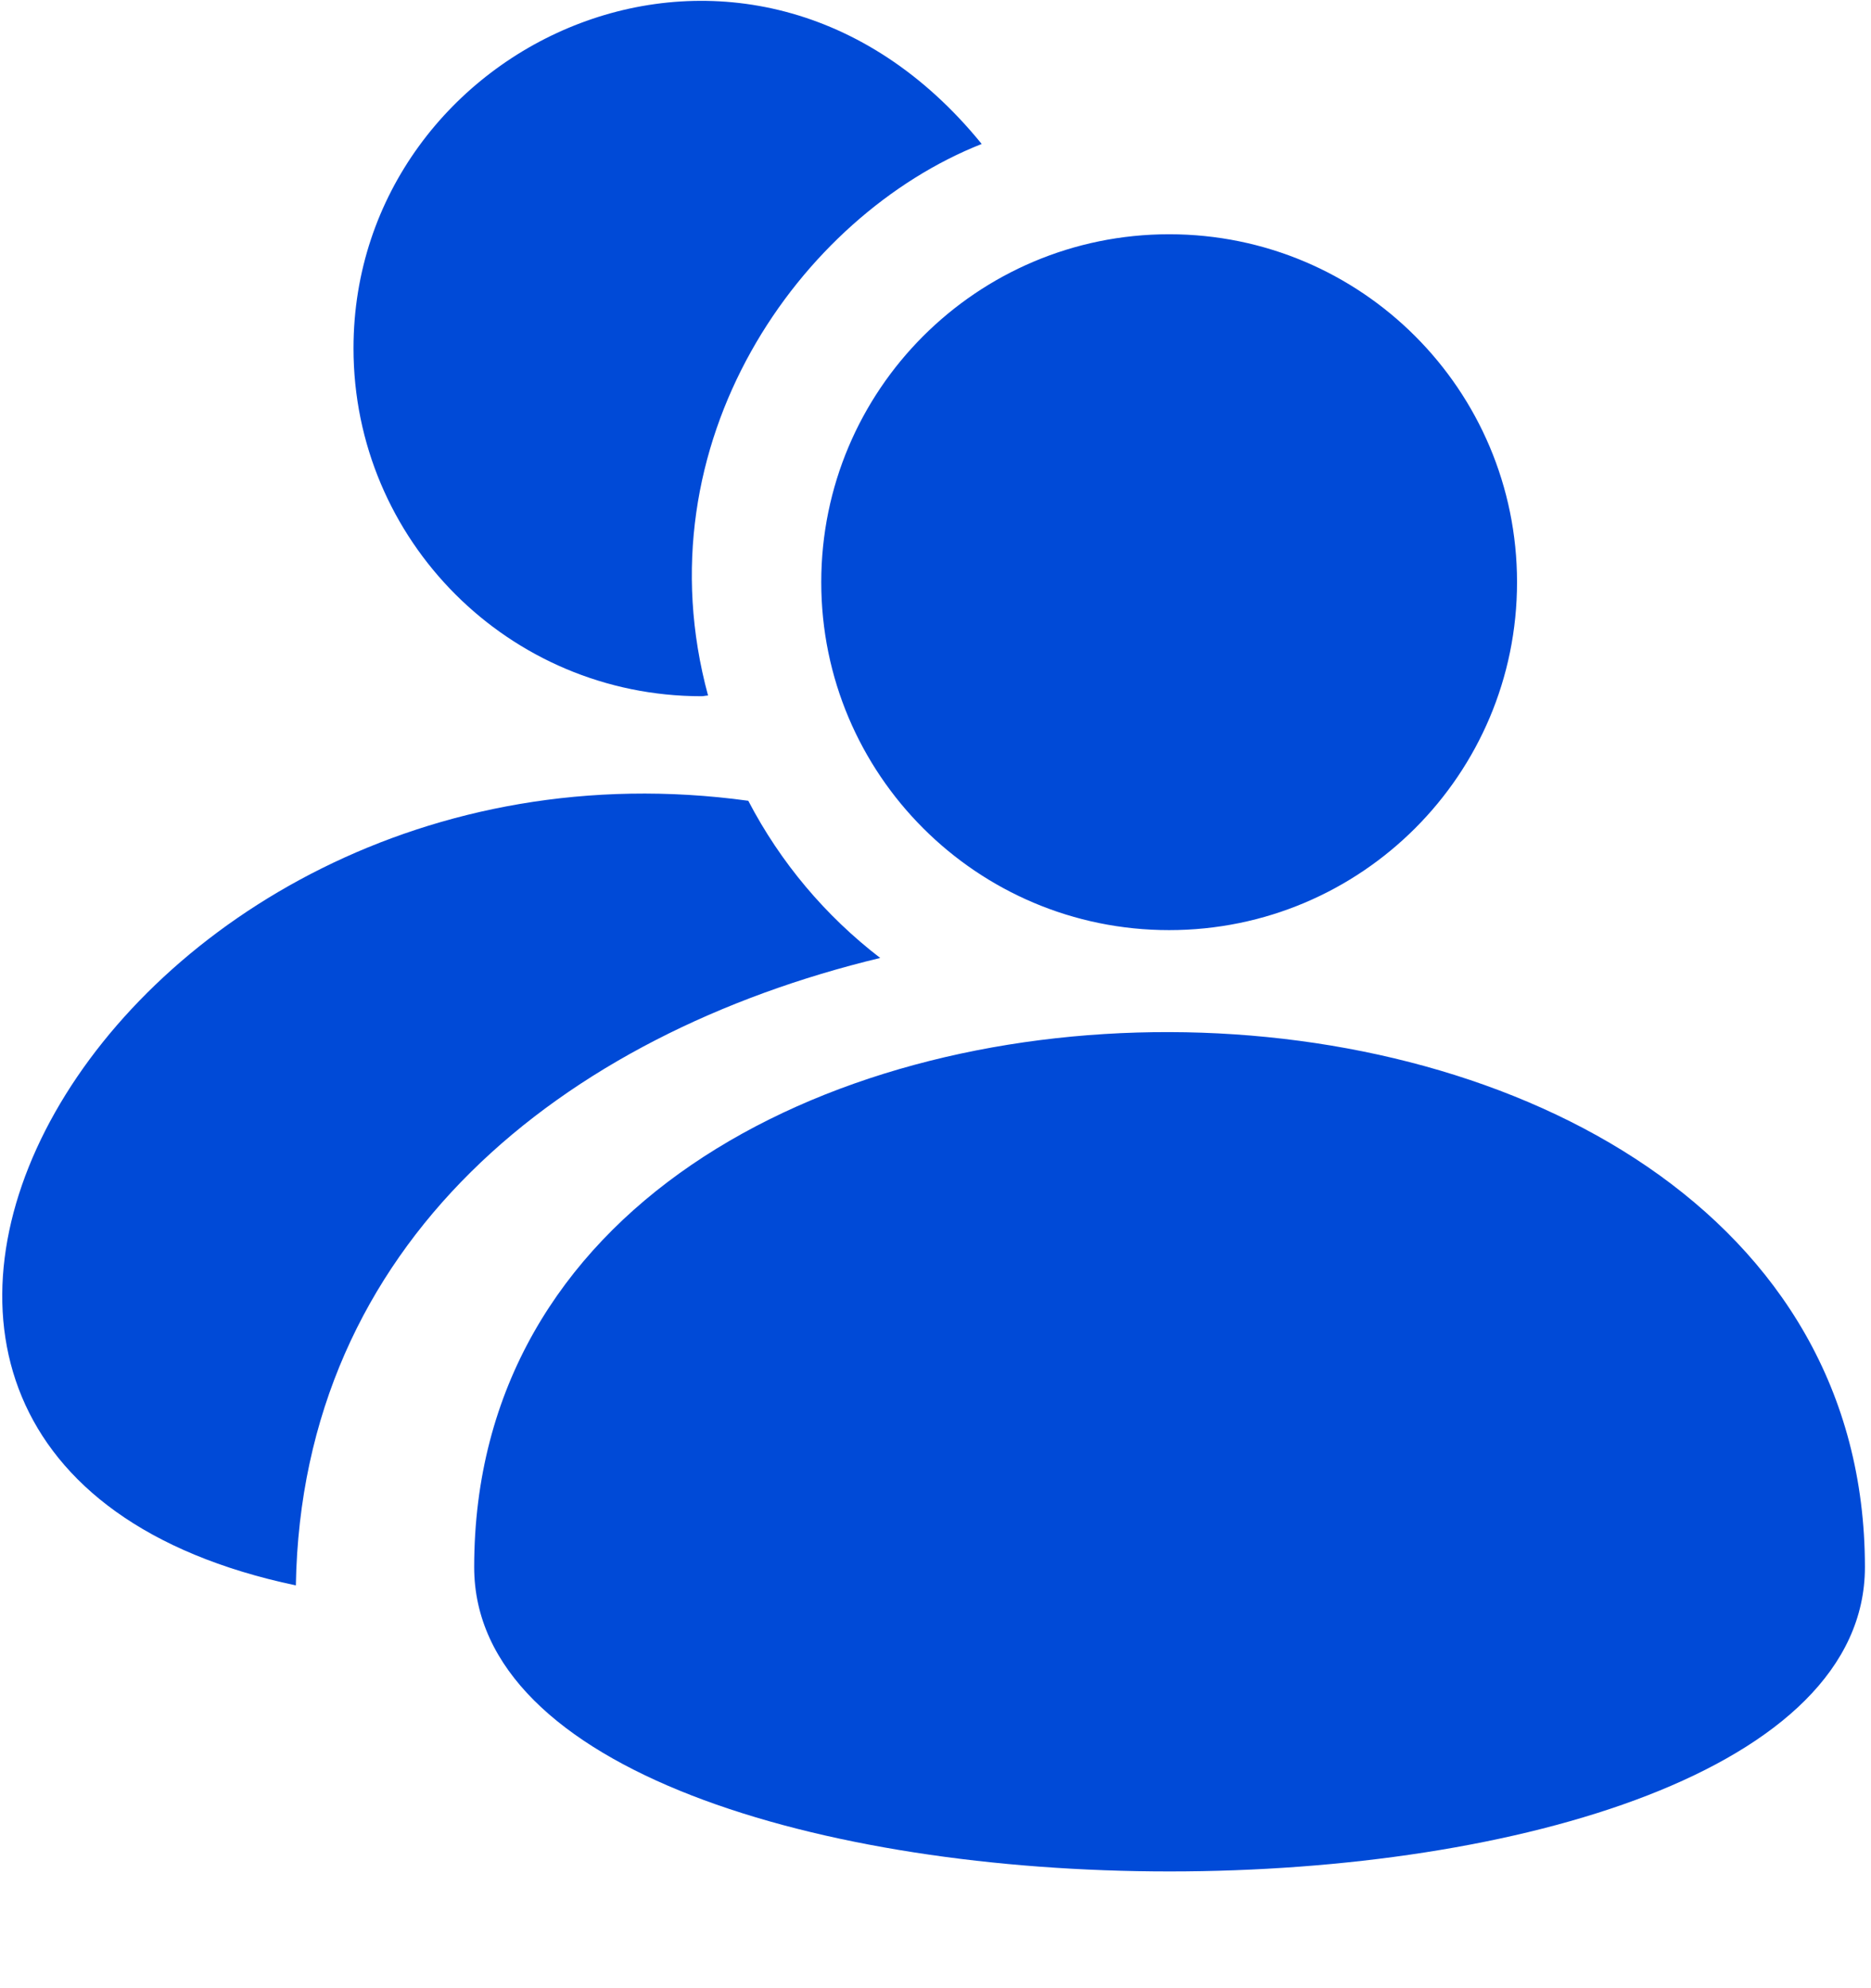 <svg width="16" height="17" viewBox="0 0 16 17" fill="none" xmlns="http://www.w3.org/2000/svg">
<path fill-rule="evenodd" clip-rule="evenodd" d="M3.023 2.978C3.023 0.344 6.405 -1.219 8.395 1.231C6.842 1.844 5.467 3.781 6.055 5.947C6.045 5.947 6.036 5.949 6.027 5.95C6.017 5.952 6.008 5.953 5.998 5.953C4.355 5.953 3.023 4.622 3.023 2.978ZM12.973 4.978C12.973 6.621 11.642 7.953 9.998 7.953C8.355 7.953 7.023 6.621 7.023 4.978C7.023 3.335 8.355 2.003 9.998 2.003C11.642 2.003 12.973 3.335 12.973 4.978ZM15.948 13.4C15.948 16.869 4.055 16.869 4.055 13.4C4.055 7.269 15.948 7.331 15.948 13.4ZM6.399 6.847C0.905 6.094 -2.626 12.469 2.53 13.556C2.58 10.628 4.805 8.847 7.527 8.191C7.059 7.831 6.674 7.375 6.399 6.847Z" fill="#004AD7"/>
</svg>
